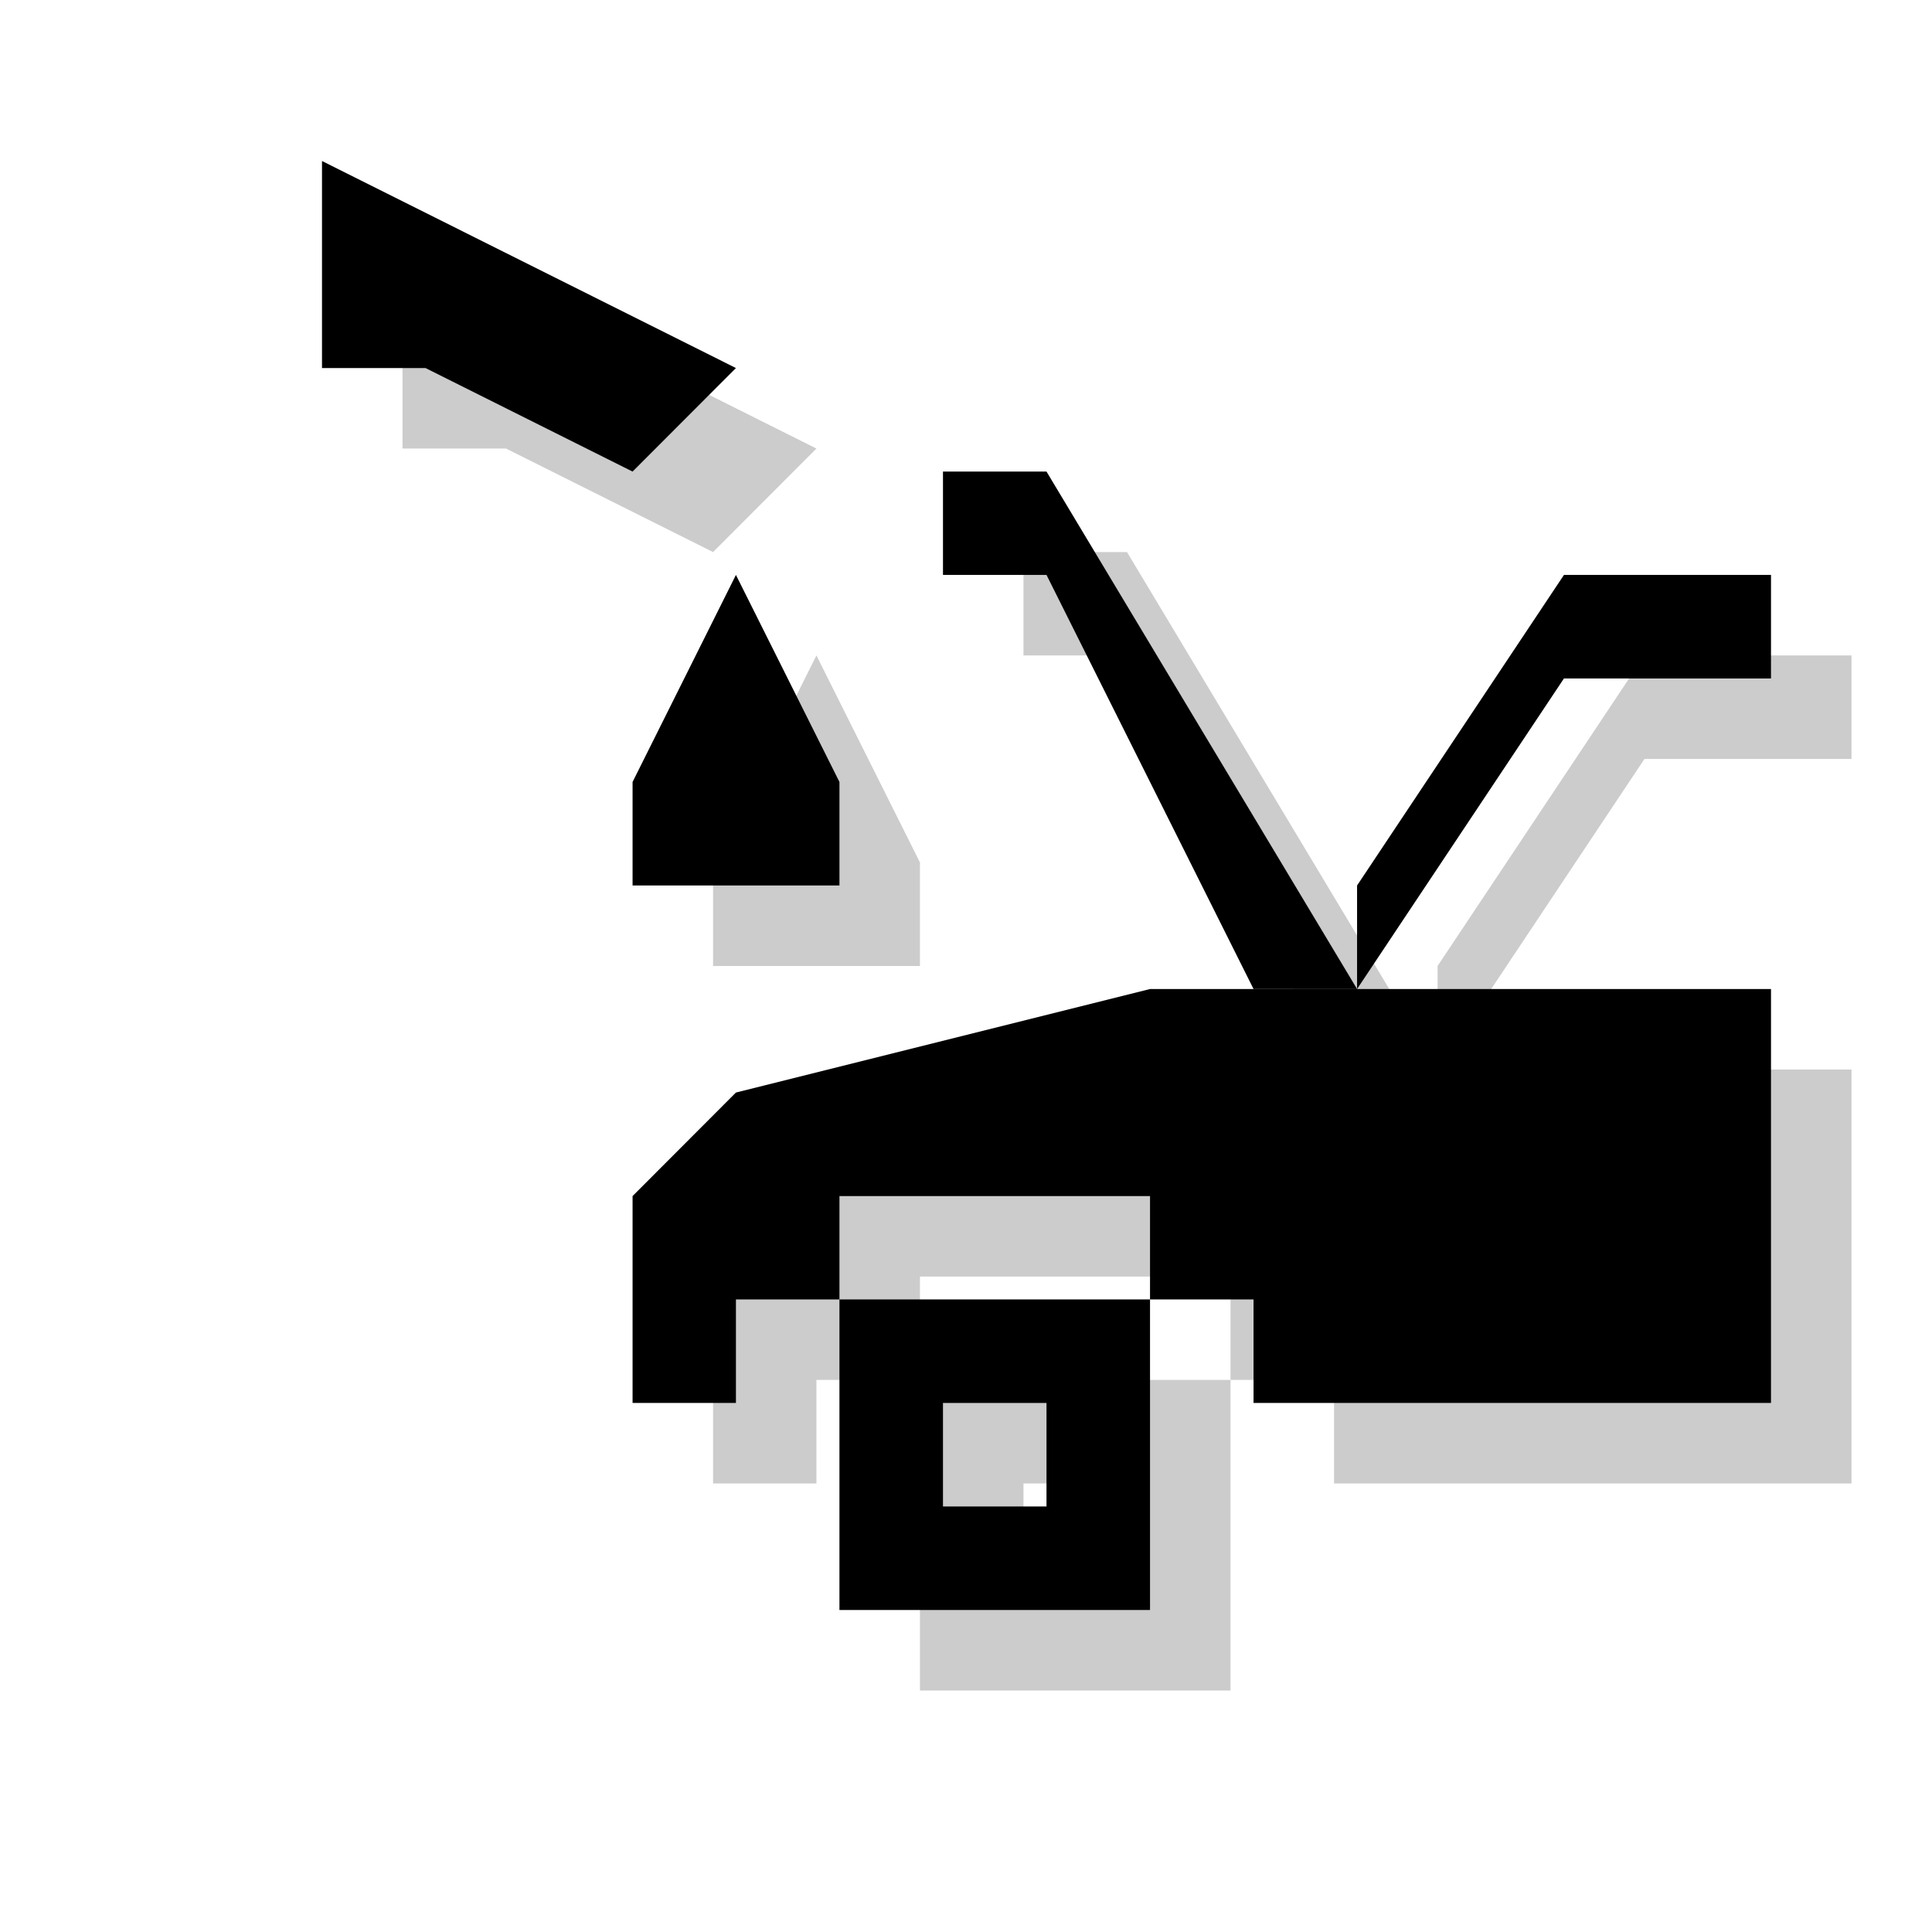 <?xml version="1.0" encoding="utf-8"?>
<!-- Generator: Adobe Illustrator 18.1.1, SVG Export Plug-In . SVG Version: 6.00 Build 0)  -->
<svg version="1.1" xmlns="http://www.w3.org/2000/svg" xmlns:xlink="http://www.w3.org/1999/xlink" x="0px" y="0px"
	 viewBox="0 0 12 12" enable-background="new 0 0 12 12" xml:space="preserve">
<g id="shadows">
	<g opacity="0.2">
		<polygon points="4.429,9.214 5.071,9.214 5.071,8.571 5.714,8.571 5.714,7.929 7.643,7.929 7.643,8.571 8.286,8.571 8.286,9.214 
			11.5,9.214 11.5,6.643 7.643,6.643 5.071,7.286 4.429,7.929 		"/>
		<polygon points="11.5,4.071 11.5,4.714 10.214,4.714 8.929,6.643 8.929,6 10.214,4.071 		"/>
		<polygon points="7,3.429 8.929,6.643 8.286,6.643 7,4.071 6.357,4.071 6.357,3.429 		"/>
		<polygon points="2.5,1.5 5.071,2.786 4.429,3.429 3.143,2.786 2.5,2.786 		"/>
		<path d="M7.643,10.5H5.714V8.571h1.929V10.5z M7,9.214H6.357v0.643H7V9.214z"/>
		<polygon points="5.071,4.071 5.714,5.357 5.714,6 4.429,6 4.429,5.357 		"/>
	</g>
</g>
<g id="icons">
	<g>
		<polygon points="3.929,8.714 4.571,8.714 4.571,8.071 5.214,8.071 5.214,7.429 7.143,7.429 7.143,8.071 7.786,8.071 7.786,8.714 
			11,8.714 11,6.143 7.143,6.143 4.571,6.786 3.929,7.429 		"/>
		<polygon points="11,3.571 11,4.214 9.714,4.214 8.429,6.143 8.429,5.5 9.714,3.571 		"/>
		<polygon points="6.5,2.929 8.429,6.143 7.786,6.143 6.5,3.571 5.857,3.571 5.857,2.929 		"/>
		<polygon points="2,1 4.571,2.286 3.929,2.929 2.643,2.286 2,2.286 		"/>
		<path d="M7.143,10H5.214V8.071h1.929V10z M6.5,8.714H5.857v0.643H6.5V8.714z"/>
		<polygon points="4.571,3.571 5.214,4.857 5.214,5.5 3.929,5.5 3.929,4.857 		"/>
	</g>
</g>
</svg>
